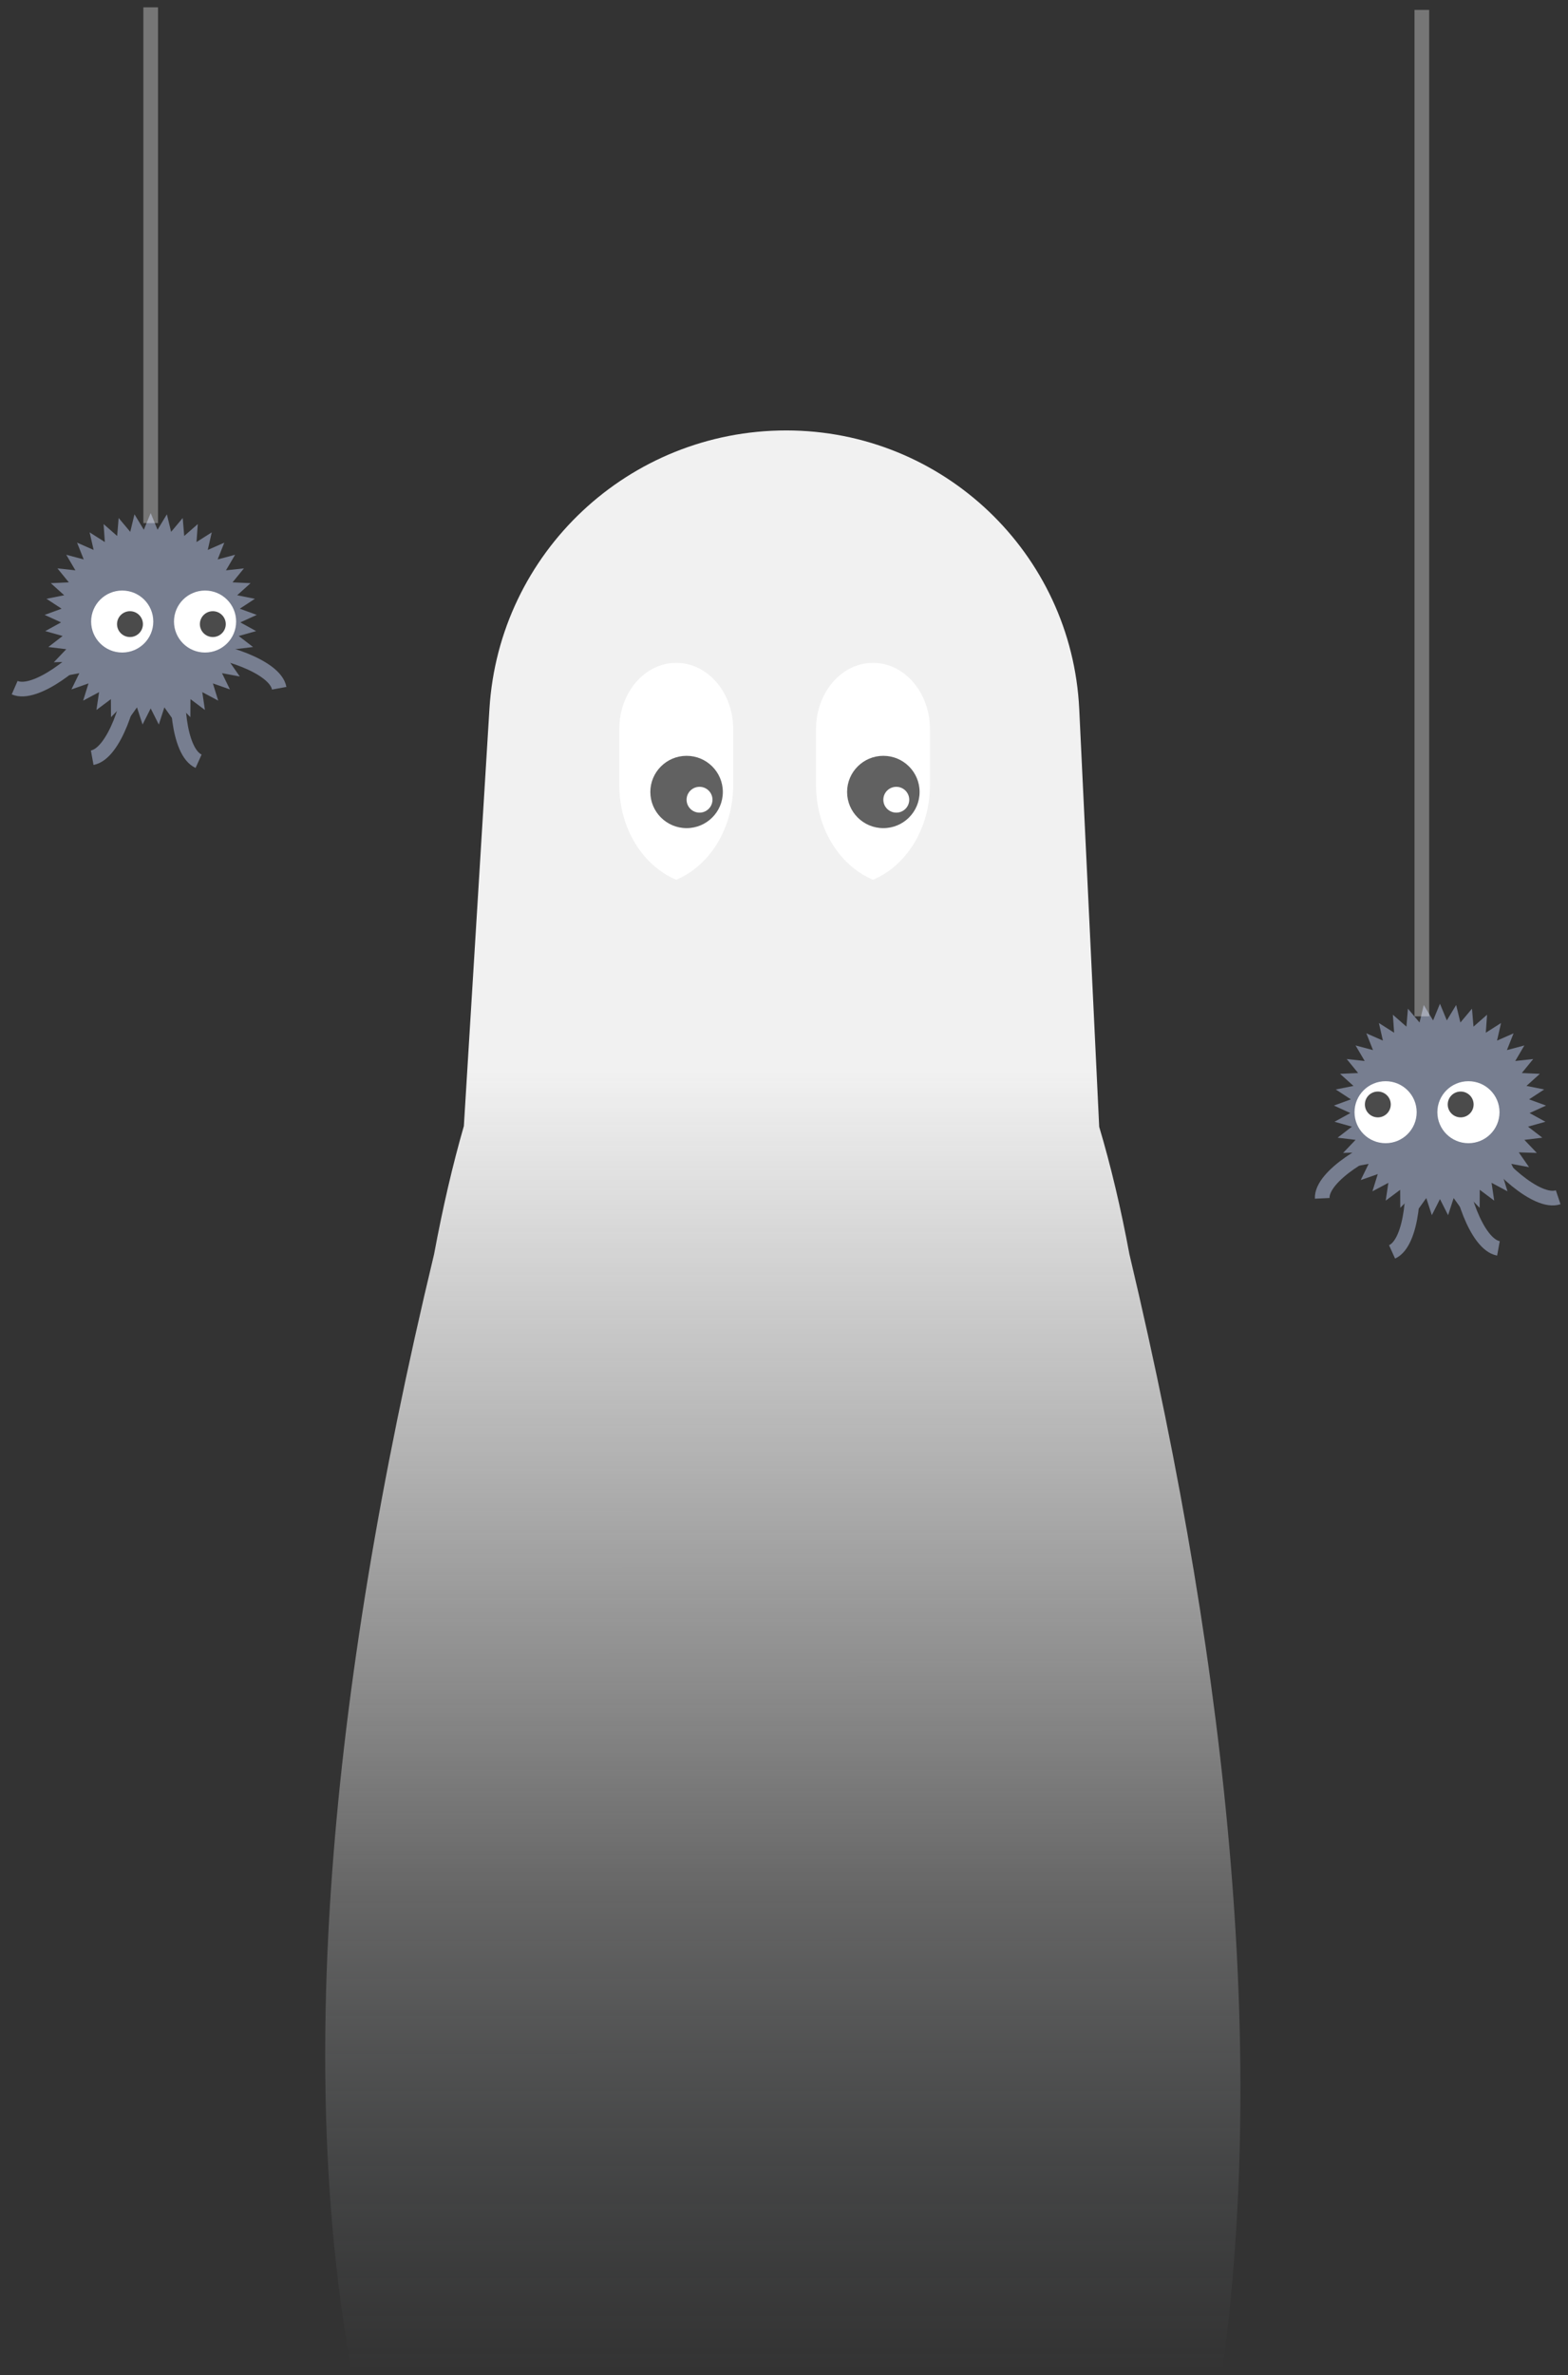 <svg width="107" height="162" viewBox="0 0 107 162" fill="none" xmlns="http://www.w3.org/2000/svg">
<rect x="0" y="0" width="107" height="162" fill="#333333" stroke="none"/>
<path fill-rule="evenodd" clip-rule="evenodd" d="M53.651 29.36C64.337 29.36 73.139 37.728 73.647 48.37L75.009 76.862C75.804 79.522 76.49 82.421 77.071 85.551C84.175 115.456 86.283 140.88 83.393 161.824H24.006C20.349 141.763 22.22 116.339 29.621 85.551C30.215 82.365 30.89 79.453 31.654 76.808L33.399 48.356C34.053 37.683 42.926 29.36 53.651 29.36Z" fill="url(#paint0_linear_23_8843)"/>
<path fill-rule="evenodd" clip-rule="evenodd" d="M46.146 45.213C43.999 45.213 42.259 47.237 42.259 49.734V53.555C42.259 56.443 43.813 59.023 46.146 60.01C48.48 59.023 50.033 56.443 50.033 53.555V49.734C50.033 47.237 48.293 45.213 46.146 45.213Z" fill="white"/>
<path fill-rule="evenodd" clip-rule="evenodd" d="M59.573 45.213C57.426 45.213 55.686 47.237 55.686 49.734V53.555C55.686 56.443 57.239 59.023 59.573 60.01C61.906 59.023 63.459 56.443 63.459 53.555V49.734C63.459 47.237 61.719 45.213 59.573 45.213Z" fill="white"/>
<path d="M46.853 56.487C48.219 56.487 49.326 55.383 49.326 54.021C49.326 52.659 48.219 51.555 46.853 51.555C45.487 51.555 44.379 52.659 44.379 54.021C44.379 55.383 45.487 56.487 46.853 56.487Z" fill="#616161"/>
<path d="M60.279 56.487C61.645 56.487 62.753 55.383 62.753 54.021C62.753 52.659 61.645 51.555 60.279 51.555C58.913 51.555 57.806 52.659 57.806 54.021C57.806 55.383 58.913 56.487 60.279 56.487Z" fill="#616161"/>
<path d="M47.736 55.43C48.224 55.43 48.619 55.036 48.619 54.549C48.619 54.063 48.224 53.669 47.736 53.669C47.248 53.669 46.853 54.063 46.853 54.549C46.853 55.036 47.248 55.43 47.736 55.43Z" fill="white"/>
<path d="M61.163 55.43C61.651 55.43 62.046 55.036 62.046 54.549C62.046 54.063 61.651 53.669 61.163 53.669C60.675 53.669 60.279 54.063 60.279 54.549C60.279 55.036 60.675 55.43 61.163 55.43Z" fill="white"/>
<path d="M9 45.847C9 47.581 7.816 51.406 6.292 51.683" stroke="#777E90"/>
<path d="M6.518 43.578C5.546 45.016 2.419 47.526 1 46.906" stroke="#777E90"/>
<path d="M13.199 44.244C14.938 44.244 18.774 45.425 19.052 46.945" stroke="#777E90"/>
<path d="M12.34 45.607C11.919 47.29 12.14 51.286 13.552 51.923" stroke="#777E90"/>
<path fill-rule="evenodd" clip-rule="evenodd" d="M10.283 48.321L9.728 49.42L9.348 48.25L8.632 49.251L8.436 48.037L7.575 48.917L7.567 47.688L6.581 48.427L6.761 47.21L5.674 47.791L6.039 46.616L4.875 47.024L5.415 45.918L4.203 46.145L4.906 45.134L3.673 45.173L4.522 44.282L3.298 44.133L4.274 43.381L3.087 43.047L4.167 42.453L3.045 41.942L4.203 41.519L3.172 40.844L4.381 40.602L3.466 39.778L4.698 39.722L3.919 38.769L5.145 38.902L4.522 37.841L5.713 38.159L5.26 37.015L6.389 37.511L6.115 36.312L7.155 36.973L7.069 35.747L7.995 36.559L8.097 35.333L8.888 36.277L9.177 35.081L9.814 36.134L10.283 34.997L10.751 36.134L11.388 35.081L11.677 36.277L12.468 35.333L12.571 36.559L13.497 35.747L13.41 36.973L14.45 36.312L14.177 37.511L15.306 37.015L14.852 38.159L16.043 37.841L15.42 38.902L16.646 38.769L15.868 39.722L17.1 39.778L16.184 40.602L17.393 40.844L16.363 41.519L17.521 41.942L16.399 42.453L17.478 43.047L16.291 43.381L17.267 44.133L16.043 44.282L16.892 45.173L15.66 45.134L16.363 46.145L15.15 45.918L15.69 47.024L14.527 46.616L14.891 47.791L13.804 47.21L13.984 48.427L12.998 47.688L12.99 48.917L12.129 48.037L11.933 49.251L11.217 48.25L10.837 49.42L10.283 48.321Z" fill="#777E90"/>
<path opacity="0.332" d="M10.283 1V35.18" stroke="white" stroke-linecap="square"/>
<path d="M8.339 44.509C9.51 44.509 10.46 43.562 10.46 42.395C10.46 41.228 9.51 40.281 8.339 40.281C7.169 40.281 6.219 41.228 6.219 42.395C6.219 43.562 7.169 44.509 8.339 44.509Z" fill="white"/>
<path d="M8.87 43.452C9.357 43.452 9.753 43.057 9.753 42.571C9.753 42.085 9.357 41.69 8.87 41.69C8.382 41.69 7.986 42.085 7.986 42.571C7.986 43.057 8.382 43.452 8.87 43.452Z" fill="#4B4B4B"/>
<path d="M13.993 44.509C15.164 44.509 16.113 43.562 16.113 42.395C16.113 41.228 15.164 40.281 13.993 40.281C12.822 40.281 11.873 41.228 11.873 42.395C11.873 43.562 12.822 44.509 13.993 44.509Z" fill="white"/>
<path d="M14.523 43.452C15.011 43.452 15.406 43.057 15.406 42.571C15.406 42.085 15.011 41.69 14.523 41.69C14.035 41.69 13.639 42.085 13.639 42.571C13.639 43.057 14.035 43.452 14.523 43.452Z" fill="#4B4B4B"/>
<path d="M99.546 79.316C99.546 81.05 100.73 84.874 102.254 85.151" stroke="#777E90"/>
<path d="M101.123 77.87C101.966 79.387 104.862 82.159 106.33 81.665" stroke="#777E90"/>
<path d="M95.321 77.795C93.626 78.185 90.156 80.196 90.228 81.739" stroke="#777E90"/>
<path d="M96.206 79.076C96.627 80.758 96.405 84.754 94.994 85.391" stroke="#777E90"/>
<path fill-rule="evenodd" clip-rule="evenodd" d="M98.263 81.79L98.817 82.888L99.197 81.718L99.913 82.719L100.11 81.505L100.971 82.386L100.979 81.156L101.964 81.895L101.784 80.679L102.871 81.259L102.507 80.084L103.67 80.492L103.13 79.387L104.343 79.613L103.64 78.602L104.872 78.641L104.023 77.75L105.247 77.601L104.271 76.849L105.458 76.515L104.379 75.921L105.501 75.41L104.343 74.987L105.374 74.312L104.165 74.07L105.08 73.246L103.848 73.191L104.626 72.237L103.4 72.37L104.023 71.309L102.832 71.627L103.286 70.483L102.157 70.979L102.43 69.78L101.391 70.442L101.477 69.215L100.551 70.027L100.448 68.802L99.657 69.745L99.368 68.55L98.731 69.602L98.263 68.465L97.794 69.602L97.157 68.55L96.868 69.745L96.077 68.802L95.975 70.027L95.049 69.215L95.135 70.442L94.096 69.78L94.369 70.979L93.24 70.483L93.694 71.627L92.502 71.309L93.126 72.37L91.9 72.237L92.678 73.191L91.446 73.246L92.361 74.07L91.152 74.312L92.183 74.987L91.025 75.41L92.147 75.921L91.067 76.515L92.254 76.849L91.278 77.601L92.503 77.75L91.653 78.641L92.886 78.602L92.183 79.613L93.395 79.387L92.855 80.492L94.019 80.084L93.654 81.259L94.742 80.679L94.561 81.895L95.547 81.156L95.555 82.386L96.416 81.505L96.612 82.719L97.329 81.718L97.708 82.888L98.263 81.79Z" fill="#777E90"/>
<path d="M100.206 77.977C99.035 77.977 98.086 77.031 98.086 75.863C98.086 74.696 99.035 73.749 100.206 73.749C101.377 73.749 102.326 74.696 102.326 75.863C102.326 77.031 101.377 77.977 100.206 77.977Z" fill="white"/>
<path d="M99.676 76.216C99.188 76.216 98.793 75.821 98.793 75.335C98.793 74.848 99.188 74.454 99.676 74.454C100.164 74.454 100.559 74.848 100.559 75.335C100.559 75.821 100.164 76.216 99.676 76.216Z" fill="#4B4B4B"/>
<path d="M94.553 77.977C93.382 77.977 92.433 77.031 92.433 75.863C92.433 74.696 93.382 73.749 94.553 73.749C95.724 73.749 96.673 74.696 96.673 75.863C96.673 77.031 95.724 77.977 94.553 77.977Z" fill="white"/>
<path d="M94.023 76.216C93.535 76.216 93.139 75.821 93.139 75.335C93.139 74.848 93.535 74.454 94.023 74.454C94.51 74.454 94.906 74.848 94.906 75.335C94.906 75.821 94.51 76.216 94.023 76.216Z" fill="#4B4B4B"/>
<path opacity="0.332" d="M97.026 1.176V68.824" stroke="white" stroke-linecap="square"/>
<defs>
<linearGradient id="paint0_linear_23_8843" x1="53.42" y1="161.824" x2="53.413" y2="73.014" gradientUnits="userSpaceOnUse">
<stop stop-color="#B7C4CB" stop-opacity="0"/>
<stop offset="0.369" stop-color="white" stop-opacity="0.251"/>
<stop offset="1" stop-color="#F1F1F1"/>
</linearGradient>
</defs>
</svg>
